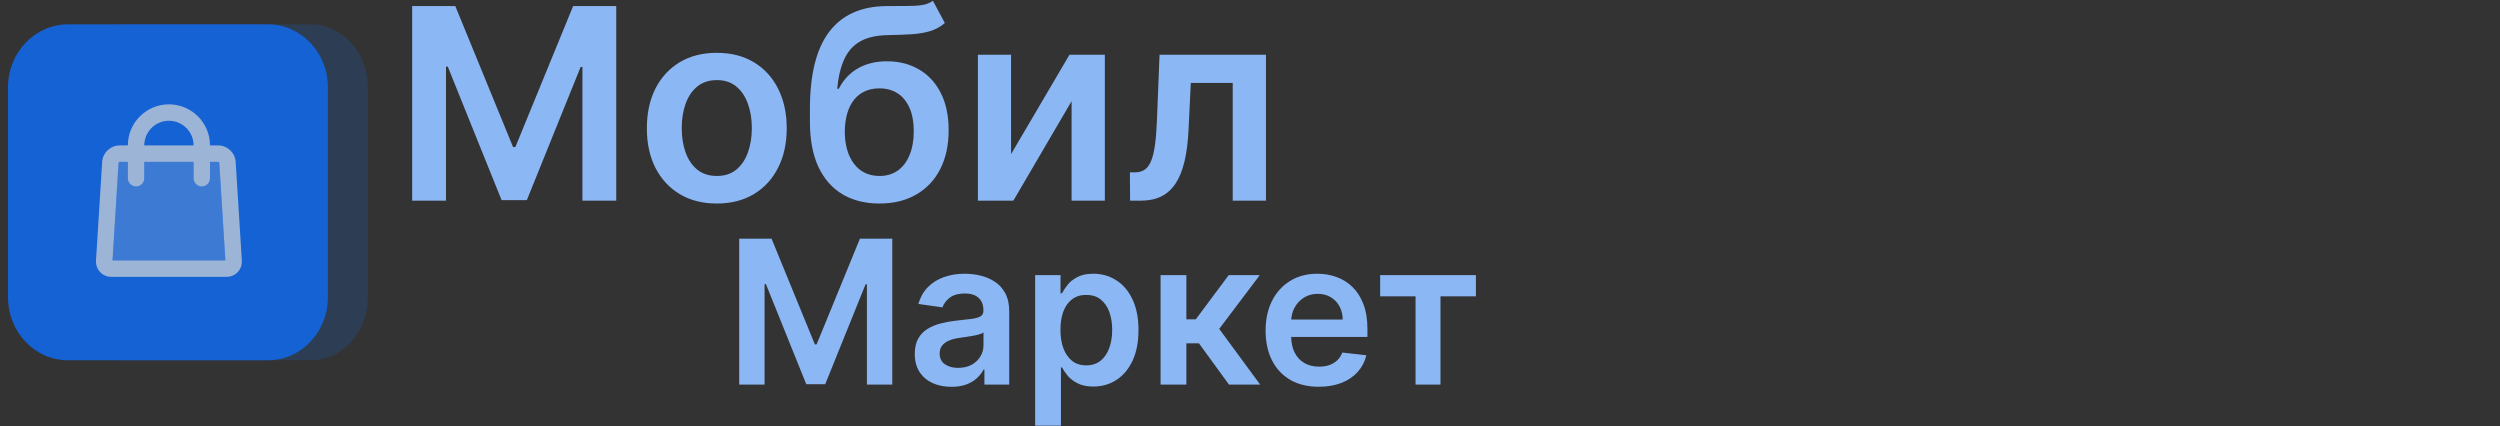 <svg width="299" height="51" viewBox="0 0 299 51" fill="none" xmlns="http://www.w3.org/2000/svg">
<rect x="0" y="0" width="299" height="51" fill="#333333" stroke="none"/>
<g opacity="0.8">
<path fill-rule="evenodd" clip-rule="evenodd" d="M14.467 2.913H37.185C40.949 2.913 44 6.286 44 10.446V35.554C44 39.715 40.949 43.087 37.185 43.087H14.467C10.703 43.087 7.652 39.715 7.652 35.554L7.652 10.446C7.652 6.286 10.703 2.913 14.467 2.913Z" fill="#0D6EFD" fill-opacity="0.2"/>
<path fill-rule="evenodd" clip-rule="evenodd" d="M8.13 2.913H32.044C36.005 2.913 39.217 6.286 39.217 10.446V35.554C39.217 39.715 36.005 43.087 32.044 43.087H8.13C4.168 43.087 0.957 39.715 0.957 35.554L0.957 10.446C0.957 6.286 4.168 2.913 8.13 2.913Z" fill="#0D6EFD"/>
<g opacity="0.7">
<path opacity="0.3" fill-rule="evenodd" clip-rule="evenodd" d="M15.29 19.356H14.31C14.259 19.356 14.184 19.426 14.181 19.473L13.459 31.147L26.955 31.145L26.225 19.473C26.223 19.428 26.146 19.356 26.097 19.356H25.116V21.321C25.116 21.864 24.677 22.304 24.134 22.304C23.591 22.304 23.151 21.864 23.151 21.321V19.356H17.256V21.321C17.256 21.864 16.816 22.304 16.273 22.304C15.73 22.304 15.29 21.864 15.29 21.321V19.356Z" fill="white"/>
<path fill-rule="evenodd" clip-rule="evenodd" d="M20.203 12.478C22.915 12.478 25.116 14.679 25.116 17.389L26.097 17.391C27.183 17.391 28.119 18.27 28.187 19.351L28.924 31.154C28.992 32.236 28.17 33.113 27.087 33.113H13.32C12.237 33.113 11.415 32.234 11.482 31.154L12.22 19.351C12.287 18.268 13.221 17.391 14.31 17.391H15.29C15.29 14.678 17.493 12.478 20.203 12.478ZM23.151 17.391C23.151 15.765 21.83 14.443 20.203 14.443C18.578 14.443 17.255 15.764 17.255 17.389L23.151 17.391ZM15.29 19.356H14.31C14.259 19.356 14.184 19.427 14.181 19.473L13.459 31.148L26.955 31.145L26.225 19.473C26.223 19.428 26.146 19.356 26.097 19.356H25.116V21.322C25.116 21.864 24.677 22.304 24.134 22.304C23.591 22.304 23.151 21.864 23.151 21.322V19.356H17.255V21.322C17.255 21.864 16.816 22.304 16.273 22.304C15.73 22.304 15.29 21.864 15.29 21.322V19.356Z" fill="white"/>
</g>
</g>
<g style="mix-blend-mode:darken">
<path d="M49.295 0.727H54.455L61.364 17.591H61.636L68.546 0.727H73.704V24H69.659V8.011H69.443L63.011 23.932H59.989L53.557 7.977H53.341V24H49.295V0.727ZM85.727 24.341C84.023 24.341 82.546 23.966 81.296 23.216C80.046 22.466 79.076 21.417 78.386 20.068C77.704 18.72 77.364 17.144 77.364 15.341C77.364 13.538 77.704 11.958 78.386 10.602C79.076 9.246 80.046 8.193 81.296 7.443C82.546 6.693 84.023 6.318 85.727 6.318C87.432 6.318 88.909 6.693 90.159 7.443C91.409 8.193 92.375 9.246 93.057 10.602C93.746 11.958 94.091 13.538 94.091 15.341C94.091 17.144 93.746 18.72 93.057 20.068C92.375 21.417 91.409 22.466 90.159 23.216C88.909 23.966 87.432 24.341 85.727 24.341ZM85.75 21.046C86.674 21.046 87.447 20.792 88.068 20.284C88.689 19.769 89.151 19.079 89.454 18.216C89.765 17.352 89.921 16.39 89.921 15.329C89.921 14.261 89.765 13.296 89.454 12.432C89.151 11.561 88.689 10.867 88.068 10.352C87.447 9.837 86.674 9.58 85.75 9.58C84.803 9.58 84.015 9.837 83.386 10.352C82.765 10.867 82.299 11.561 81.989 12.432C81.686 13.296 81.534 14.261 81.534 15.329C81.534 16.39 81.686 17.352 81.989 18.216C82.299 19.079 82.765 19.769 83.386 20.284C84.015 20.792 84.803 21.046 85.75 21.046ZM111.571 0.091L113.003 2.75C112.495 3.189 111.927 3.508 111.298 3.705C110.67 3.902 109.931 4.03 109.082 4.091C108.241 4.144 107.241 4.182 106.082 4.205C104.779 4.235 103.715 4.481 102.889 4.943C102.063 5.405 101.431 6.106 100.991 7.045C100.552 7.977 100.264 9.167 100.128 10.614H100.321C100.866 9.545 101.632 8.731 102.616 8.17C103.601 7.61 104.757 7.33 106.082 7.33C107.529 7.33 108.806 7.655 109.912 8.307C111.026 8.951 111.893 9.886 112.514 11.114C113.143 12.341 113.457 13.826 113.457 15.568C113.457 17.364 113.12 18.921 112.446 20.239C111.772 21.549 110.813 22.561 109.571 23.273C108.336 23.985 106.87 24.341 105.173 24.341C103.484 24.341 102.014 23.974 100.764 23.239C99.522 22.496 98.56 21.401 97.878 19.954C97.204 18.5 96.867 16.708 96.867 14.579V13.011C96.867 8.905 97.632 5.841 99.162 3.818C100.692 1.795 102.961 0.765 105.969 0.727C106.863 0.712 107.662 0.708 108.366 0.716C109.079 0.723 109.7 0.689 110.23 0.614C110.76 0.538 111.207 0.364 111.571 0.091ZM105.196 21.046C106.037 21.046 106.764 20.829 107.378 20.398C107.991 19.958 108.461 19.337 108.787 18.534C109.12 17.731 109.287 16.78 109.287 15.682C109.287 14.598 109.12 13.678 108.787 12.921C108.454 12.155 107.98 11.572 107.366 11.171C106.753 10.769 106.022 10.568 105.173 10.568C104.537 10.568 103.965 10.682 103.457 10.909C102.95 11.136 102.518 11.47 102.162 11.909C101.806 12.348 101.533 12.883 101.344 13.511C101.154 14.14 101.052 14.864 101.037 15.682C101.037 17.326 101.408 18.633 102.151 19.602C102.893 20.564 103.908 21.046 105.196 21.046ZM120.923 18.432L127.912 6.545H132.139V24H128.162V12.102L121.196 24H116.957V6.545H120.923V18.432ZM135.159 24L135.136 20.614H135.739C136.193 20.614 136.576 20.511 136.886 20.307C137.197 20.102 137.455 19.761 137.659 19.284C137.864 18.799 138.023 18.148 138.136 17.329C138.25 16.511 138.33 15.492 138.375 14.273L138.682 6.545H151.409V24H147.432V9.92H142.42L142.148 15.546C142.08 17 141.917 18.261 141.659 19.329C141.409 20.39 141.053 21.265 140.591 21.954C140.136 22.644 139.564 23.159 138.875 23.5C138.186 23.833 137.371 24 136.432 24H135.159ZM88.409 28.546H92.278L97.46 41.193H97.665L102.847 28.546H106.716V46H103.682V34.008H103.52L98.696 45.949H96.429L91.605 33.983H91.443V46H88.409V28.546ZM113.79 46.264C112.96 46.264 112.213 46.117 111.548 45.821C110.889 45.52 110.366 45.077 109.98 44.492C109.599 43.906 109.409 43.185 109.409 42.327C109.409 41.588 109.545 40.977 109.818 40.494C110.091 40.011 110.463 39.625 110.935 39.335C111.406 39.045 111.938 38.827 112.528 38.679C113.125 38.526 113.741 38.415 114.378 38.347C115.145 38.267 115.767 38.196 116.244 38.133C116.722 38.065 117.068 37.963 117.284 37.827C117.506 37.685 117.616 37.466 117.616 37.17V37.119C117.616 36.477 117.426 35.98 117.045 35.628C116.665 35.276 116.116 35.099 115.401 35.099C114.645 35.099 114.045 35.264 113.602 35.594C113.165 35.923 112.869 36.312 112.716 36.761L109.835 36.352C110.063 35.557 110.438 34.892 110.96 34.358C111.483 33.818 112.122 33.415 112.878 33.148C113.634 32.875 114.469 32.739 115.384 32.739C116.014 32.739 116.642 32.812 117.267 32.96C117.892 33.108 118.463 33.352 118.98 33.693C119.497 34.028 119.912 34.486 120.224 35.065C120.543 35.645 120.702 36.369 120.702 37.239V46H117.736V44.202H117.634C117.446 44.565 117.182 44.906 116.841 45.224C116.506 45.537 116.082 45.79 115.571 45.983C115.065 46.17 114.472 46.264 113.79 46.264ZM114.591 43.997C115.21 43.997 115.747 43.875 116.202 43.631C116.656 43.381 117.006 43.051 117.25 42.642C117.5 42.233 117.625 41.787 117.625 41.304V39.761C117.528 39.841 117.364 39.915 117.131 39.983C116.903 40.051 116.648 40.111 116.364 40.162C116.08 40.213 115.798 40.258 115.52 40.298C115.241 40.338 115 40.372 114.795 40.401C114.335 40.463 113.923 40.565 113.56 40.707C113.196 40.849 112.909 41.048 112.699 41.304C112.489 41.554 112.384 41.878 112.384 42.276C112.384 42.844 112.591 43.273 113.006 43.562C113.42 43.852 113.949 43.997 114.591 43.997ZM123.804 50.909V32.909H126.838V35.074H127.017C127.176 34.756 127.401 34.418 127.69 34.06C127.98 33.696 128.372 33.386 128.866 33.131C129.361 32.869 129.991 32.739 130.759 32.739C131.77 32.739 132.682 32.997 133.494 33.514C134.313 34.026 134.96 34.784 135.438 35.79C135.92 36.79 136.162 38.017 136.162 39.472C136.162 40.909 135.926 42.131 135.455 43.136C134.983 44.142 134.341 44.909 133.528 45.438C132.716 45.966 131.795 46.23 130.767 46.23C130.017 46.23 129.395 46.105 128.901 45.855C128.406 45.605 128.009 45.304 127.707 44.952C127.412 44.594 127.182 44.256 127.017 43.938H126.889V50.909H123.804ZM126.83 39.455C126.83 40.301 126.949 41.043 127.188 41.679C127.432 42.315 127.781 42.812 128.236 43.17C128.696 43.523 129.253 43.699 129.906 43.699C130.588 43.699 131.159 43.517 131.619 43.153C132.08 42.784 132.426 42.281 132.659 41.645C132.898 41.003 133.017 40.273 133.017 39.455C133.017 38.642 132.901 37.92 132.668 37.29C132.435 36.659 132.088 36.165 131.628 35.807C131.168 35.449 130.594 35.27 129.906 35.27C129.247 35.27 128.688 35.443 128.227 35.79C127.767 36.136 127.418 36.622 127.179 37.247C126.946 37.872 126.83 38.608 126.83 39.455ZM138.804 46V32.909H141.889V38.193H143.014L146.952 32.909H150.668L145.818 39.335L150.719 46H146.986L143.398 41.065H141.889V46H138.804ZM157.724 46.256C156.412 46.256 155.278 45.983 154.324 45.438C153.375 44.886 152.645 44.108 152.134 43.102C151.622 42.091 151.366 40.901 151.366 39.531C151.366 38.185 151.622 37.003 152.134 35.986C152.651 34.963 153.372 34.168 154.298 33.599C155.224 33.026 156.312 32.739 157.562 32.739C158.369 32.739 159.131 32.869 159.847 33.131C160.568 33.386 161.205 33.784 161.756 34.324C162.313 34.864 162.75 35.551 163.068 36.386C163.386 37.216 163.545 38.205 163.545 39.352V40.298H152.815V38.219H160.588C160.582 37.628 160.455 37.102 160.205 36.642C159.955 36.176 159.605 35.81 159.156 35.543C158.713 35.276 158.196 35.142 157.605 35.142C156.974 35.142 156.42 35.295 155.943 35.602C155.466 35.903 155.094 36.301 154.827 36.795C154.565 37.284 154.432 37.821 154.426 38.406V40.222C154.426 40.983 154.565 41.636 154.844 42.182C155.122 42.722 155.511 43.136 156.011 43.426C156.511 43.71 157.097 43.852 157.767 43.852C158.216 43.852 158.622 43.79 158.986 43.665C159.349 43.534 159.665 43.344 159.932 43.094C160.199 42.844 160.401 42.534 160.537 42.165L163.418 42.489C163.236 43.25 162.889 43.915 162.378 44.483C161.872 45.045 161.224 45.483 160.435 45.795C159.645 46.102 158.741 46.256 157.724 46.256ZM165.065 35.44V32.909H176.519V35.44H172.283V46H169.3V35.44H165.065Z" fill="#8CB7F5"/>
</g>
</svg>

